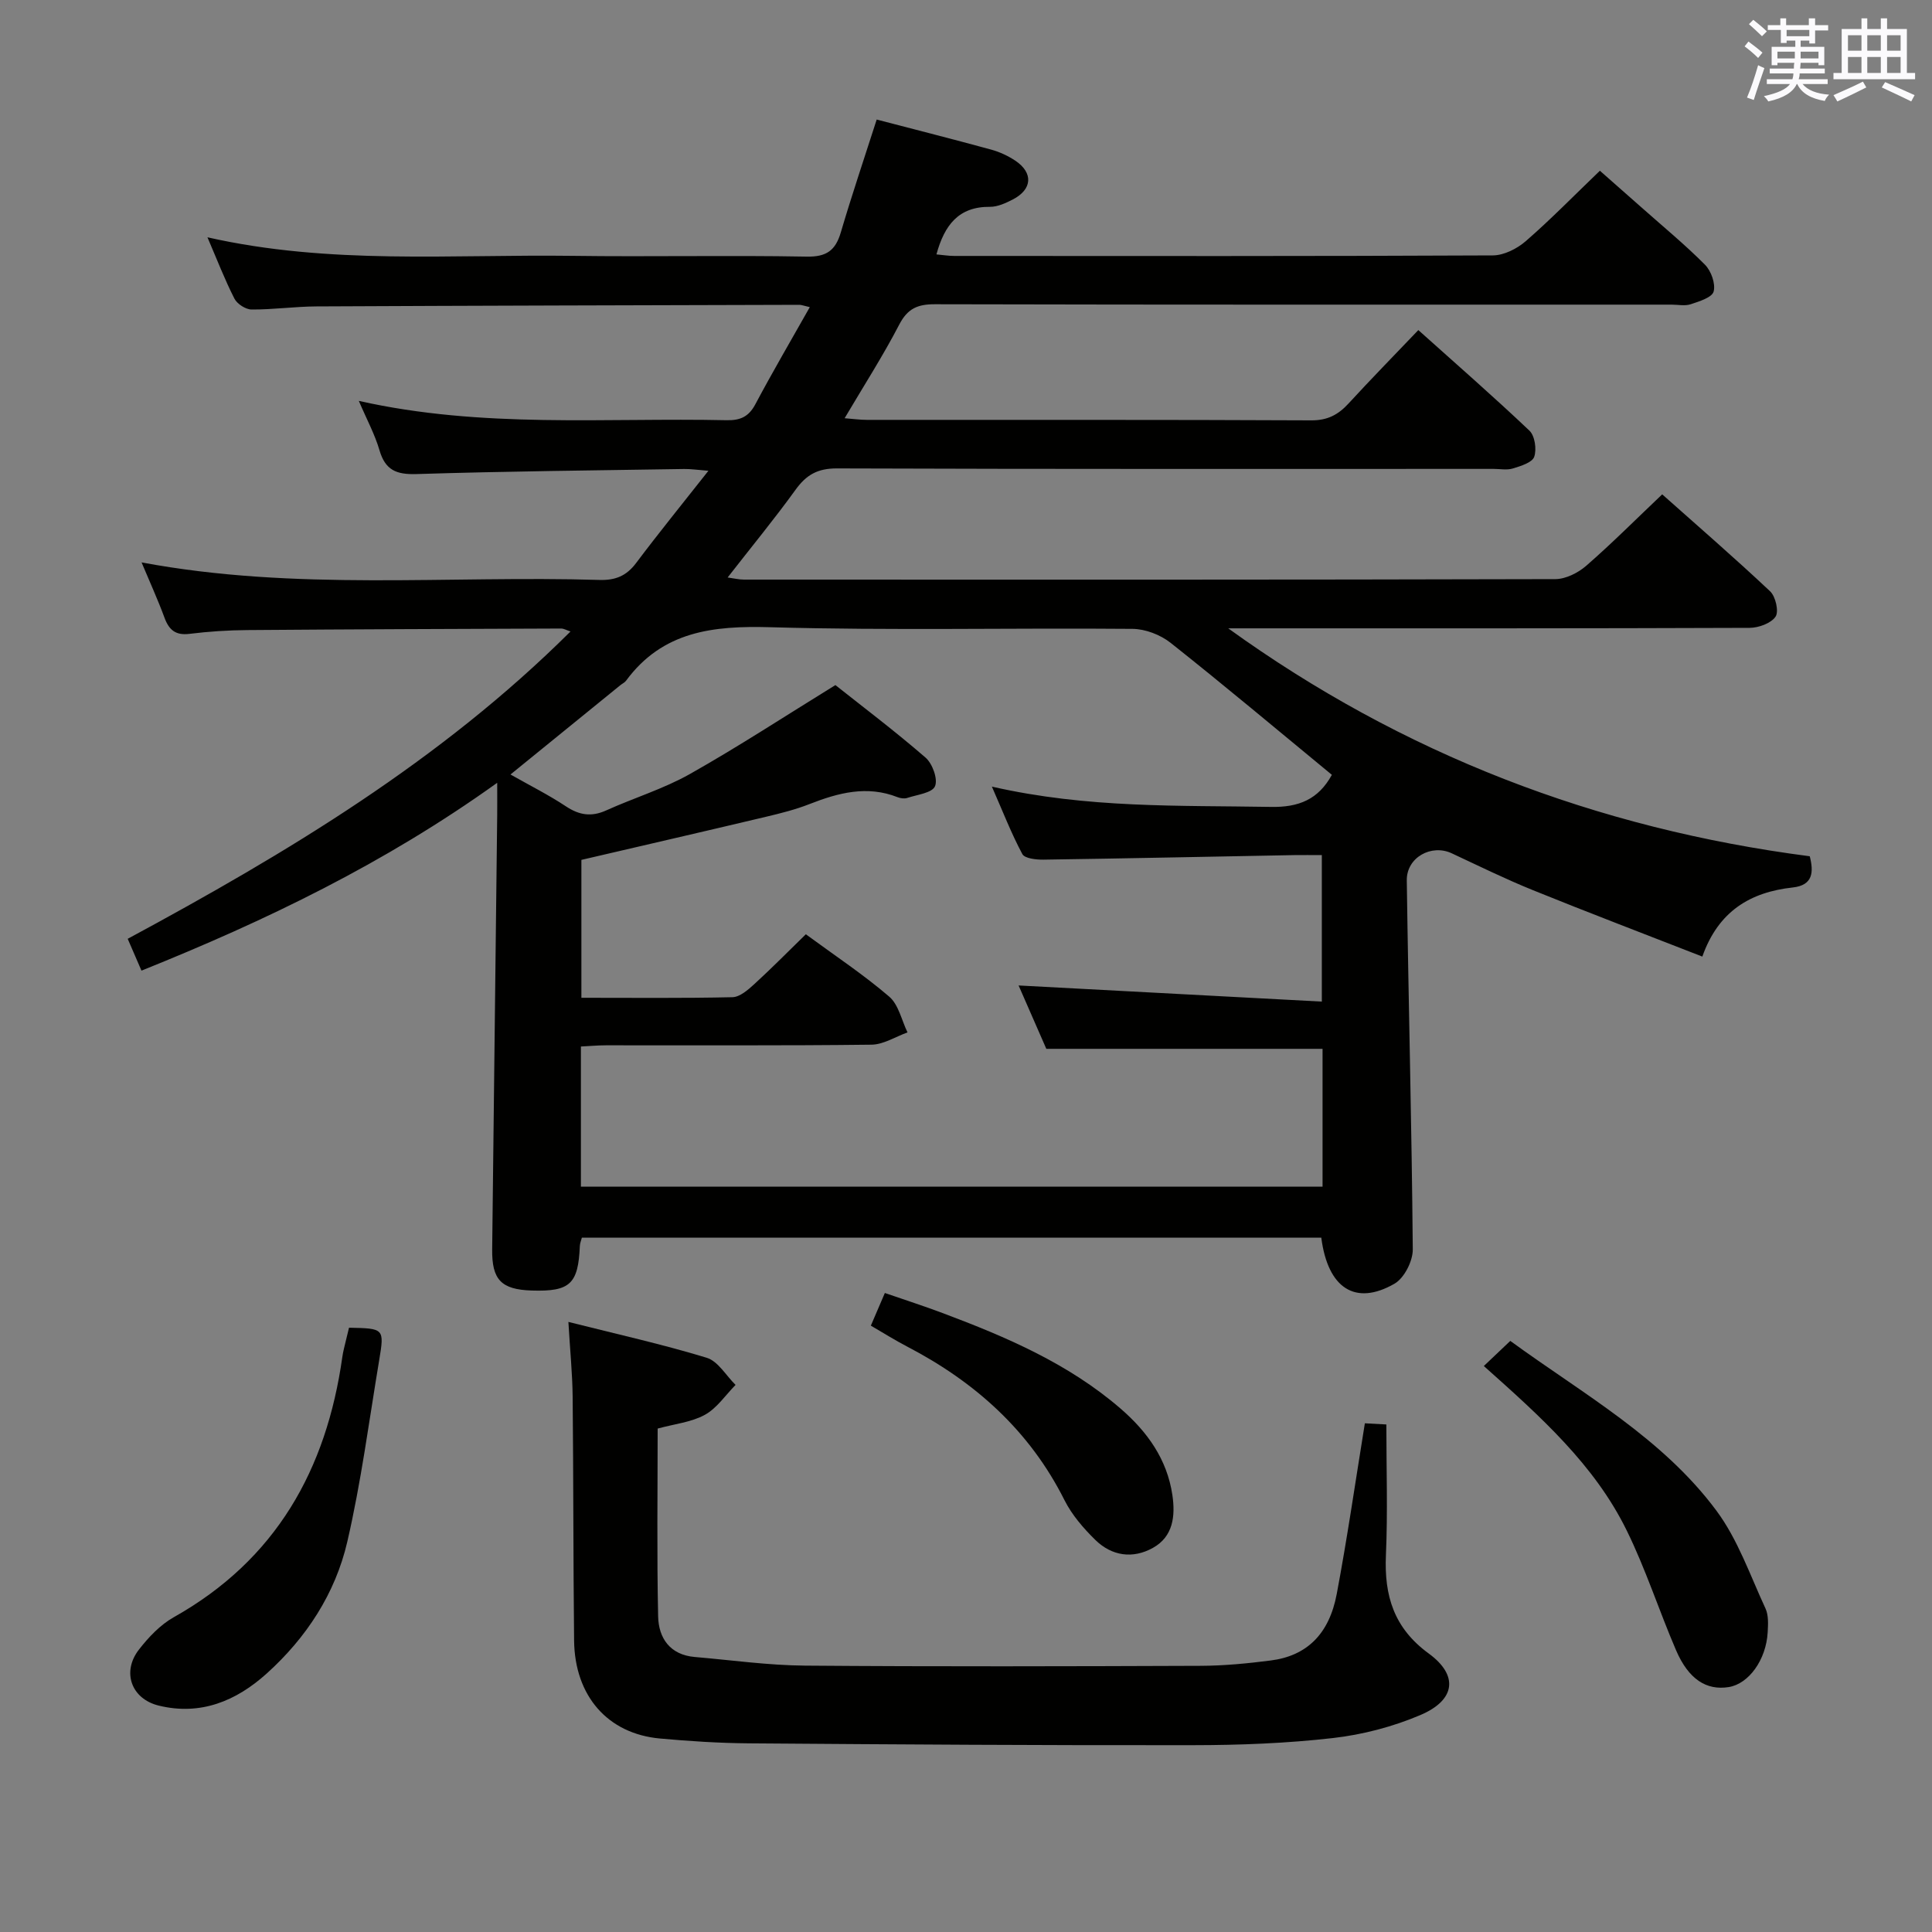 <svg enable-background="new 0 0 400 400" viewBox="0 0 400 400" xmlns="http://www.w3.org/2000/svg"><rect x="0" y="0" width="400" height="400" fill="#808080" stroke="none"/><g fill="#010100"><path d="m181.51 24.75c8.02 2.09 15.89 4.09 23.72 6.23 1.74.48 3.47 1.28 4.97 2.28 3.77 2.52 3.54 5.96-.53 8.05-1.46.75-3.13 1.52-4.7 1.51-6.5-.06-9.43 3.78-11.09 9.85 1.27.11 2.48.32 3.69.32 37.16.02 74.33.07 111.49-.11 2.31-.01 5.02-1.38 6.82-2.94 5.15-4.47 9.92-9.37 15.36-14.59 2.68 2.36 5.74 5.05 8.79 7.75 4.36 3.87 8.87 7.58 12.97 11.71 1.28 1.29 2.22 3.93 1.79 5.55-.33 1.23-2.99 2.05-4.75 2.63-1.2.4-2.64.08-3.97.08-50.83 0-101.66.04-152.49-.08-3.6-.01-5.67.88-7.4 4.21-3.35 6.45-7.3 12.6-11.31 19.39 1.84.14 3.23.34 4.62.34 30.66.02 61.33-.05 91.99.1 3.38.02 5.59-1.17 7.73-3.5 4.61-5.02 9.38-9.89 14.44-15.19 7.82 7.01 15.56 13.76 23 20.82 1.13 1.07 1.53 3.87.99 5.42-.42 1.19-2.78 1.91-4.41 2.41-1.22.38-2.64.09-3.98.09-45.33 0-90.66.06-135.99-.1-4-.01-6.33 1.34-8.55 4.42-4.38 6.06-9.14 11.84-14.06 18.16 1.31.18 2.34.44 3.38.44 56 .02 111.99.05 167.99-.1 2.16-.01 4.71-1.3 6.4-2.77 5.27-4.59 10.21-9.55 15.72-14.78 7.13 6.35 14.88 13.05 22.34 20.07 1.14 1.07 1.85 4.18 1.13 5.25-.94 1.38-3.5 2.31-5.37 2.32-34.16.13-68.33.1-102.49.1-1.82 0-3.64 0-5.46 0 36.1 26.05 76.26 41.47 120.4 47.19.84 3.28.67 6-3.5 6.46-8.8.96-15.42 4.9-18.74 14.31-12-4.69-23.6-9.1-35.1-13.76-5.7-2.31-11.23-5.03-16.8-7.63-4.2-1.96-9.36.86-9.29 5.63.35 25.47 1.03 50.93 1.24 76.39.02 2.42-1.77 5.94-3.79 7.1-8.11 4.66-13.8.94-15.15-9.53-50.92 0-101.86 0-153.09 0-.14.55-.4 1.13-.42 1.73-.33 7.87-2.04 9.46-9.96 9.21-6.34-.2-8.27-2.25-8.19-8.55.36-29.98.7-59.95 1.04-89.93.02-1.77 0-3.53 0-6.64-23.3 16.71-47.92 28.55-73.65 38.89-.89-2.06-1.79-4.13-2.85-6.59 33.06-17.83 64.8-36.88 91.68-63.63-.84-.27-1.4-.61-1.95-.61-21.66.08-43.32.15-64.98.32-3.98.03-7.99.29-11.94.78-2.87.36-4.24-.77-5.19-3.33-1.35-3.68-2.99-7.26-4.75-11.46 31.9 5.97 63.42 2.68 94.79 3.63 3.31.1 5.59-.83 7.59-3.49 4.68-6.23 9.6-12.28 14.98-19.11-2.27-.18-3.65-.39-5.03-.37-18.47.29-36.95.47-55.42 1.05-4.15.13-6.45-.81-7.65-4.92-.95-3.28-2.63-6.36-4.28-10.23 25.63 5.76 50.95 3.45 76.14 4 2.82.06 4.57-.7 5.95-3.29 3.56-6.7 7.4-13.25 11.28-20.12-1.25-.28-1.71-.48-2.16-.48-33.33.09-66.65.17-99.98.33-4.48.02-8.96.67-13.44.64-1.22-.01-2.99-1.15-3.55-2.26-2.01-3.95-3.61-8.1-5.58-12.69 25.31 5.73 50.5 3.51 75.56 3.84 16.16.22 32.33-.14 48.49.16 4.12.08 5.97-1.27 7.08-5.01 2.25-7.64 4.8-15.17 7.43-23.37zm94.24 135.67c-11.26-9.27-22.19-18.46-33.39-27.33-2.11-1.67-5.23-2.87-7.89-2.89-24.99-.22-49.99.37-74.96-.34-11.89-.34-22.33.82-29.89 11.07-.28.39-.79.61-1.17.92-7.45 6.05-14.9 12.11-22.76 18.5 4.09 2.32 7.93 4.24 11.47 6.59 2.77 1.84 5.28 2.23 8.34.85 5.75-2.6 11.88-4.46 17.34-7.54 10.05-5.67 19.73-12.01 30.12-18.41 5.76 4.57 12.4 9.58 18.67 15.02 1.43 1.24 2.59 4.46 1.95 5.93-.6 1.39-3.72 1.74-5.77 2.42-.58.19-1.37.07-1.97-.16-6.32-2.49-12.26-.92-18.23 1.42-2.92 1.15-6.01 1.92-9.08 2.65-12.72 3.02-25.46 5.95-38.16 8.91v28.55c10.67 0 20.98.11 31.28-.12 1.53-.04 3.21-1.51 4.49-2.68 3.63-3.32 7.09-6.83 10.7-10.35 6.14 4.51 11.98 8.38 17.26 12.91 1.95 1.67 2.57 4.9 3.79 7.41-2.49.89-4.96 2.51-7.46 2.54-18.32.22-36.65.11-54.97.13-1.75 0-3.49.17-5.19.25v29.01h153.55c0-9.75 0-19.2 0-28.53-19.05 0-37.91 0-57.19 0-1.85-4.22-3.9-8.9-5.74-13.12 20.96 1.12 41.75 2.22 62.78 3.34 0-10.89 0-20.43 0-30.33-2.14 0-3.94-.03-5.75 0-17.3.32-34.6.69-51.9.94-1.5.02-3.87-.24-4.36-1.16-2.27-4.24-4.02-8.77-6.3-13.96 19.79 4.52 38.76 3.87 57.7 4.2 5.88.13 9.91-1.58 12.69-6.64z"/><path d="m117.68 273.69c10.04 2.53 19.45 4.62 28.63 7.42 2.35.71 4 3.68 5.98 5.62-2.09 2.12-3.86 4.82-6.35 6.19-2.81 1.54-6.27 1.89-9.78 2.85 0 13-.18 25.96.1 38.9.1 4.48 2.46 7.95 7.57 8.39 7.61.65 15.22 1.73 22.83 1.79 27.33.22 54.66.14 81.99.04 4.81-.02 9.64-.49 14.41-1.1 7.45-.94 12.13-5.42 13.7-13.79 2.18-11.57 3.86-23.24 5.82-35.32 1.45.08 3.18.17 4.45.24 0 9.2.3 18.15-.09 27.06-.37 8.39 1.64 15.09 8.86 20.36 6.24 4.55 5.53 9.66-1.72 12.74-5.71 2.43-11.98 4.07-18.15 4.77-9.56 1.09-19.25 1.46-28.89 1.47-30.66.05-61.32-.15-91.98-.38-6.15-.05-12.31-.44-18.43-1-10.81-.99-17.65-8.8-17.77-20.31-.18-16.83-.13-33.66-.3-50.48-.05-4.78-.54-9.58-.88-15.46z"/><path d="m72.26 274.89c7.26.14 7.34.15 6.25 6.7-2.1 12.57-3.74 25.24-6.61 37.63-2.48 10.7-8.47 19.86-16.68 27.26-6.32 5.7-13.71 8.77-22.38 6.64-5.65-1.39-7.66-6.95-4.09-11.57 2-2.58 4.44-5.16 7.24-6.73 21.14-11.88 31.6-30.53 34.89-53.9.16-1.15.48-2.27.74-3.4.18-.79.38-1.58.64-2.63z"/><path d="m307.21 282.82c1.99-1.88 3.63-3.44 5.48-5.2 15.06 10.99 31.49 20.07 42.7 35.18 4.43 5.97 6.96 13.38 10.14 20.23.65 1.41.54 3.28.45 4.92-.32 5.71-3.92 10.67-8.06 11.34-4.63.74-8.32-1.61-10.91-7.62-3.54-8.23-6.29-16.83-10.24-24.85-6.66-13.55-17.78-23.5-29.56-34z"/><path d="m180.3 274.46c.95-2.22 1.8-4.18 2.9-6.76 4.1 1.42 8.13 2.71 12.08 4.2 13.1 4.92 25.91 10.41 36.67 19.69 5.57 4.8 9.68 10.51 10.78 17.95.63 4.3.19 8.58-4.03 10.93-4.18 2.33-8.52 1.69-11.93-1.65-2.46-2.41-4.84-5.17-6.37-8.21-7.23-14.41-18.53-24.5-32.61-31.83-2.48-1.29-4.86-2.79-7.49-4.32z"/></g><path d="m361.2 9.6.8-1c.9.7 1.9 1.4 2.9 2.3l-.9 1.1c-1-1-2-1.8-2.8-2.4zm.5 10.6c.9-2.1 1.6-4.3 2.3-6.7.4.2.8.4 1.3.6-.7 2.1-1.5 4.3-2.2 6.6zm.4-15.2.9-.9c1 .8 2 1.6 2.8 2.4l-1 1c-.9-.9-1.8-1.7-2.7-2.5zm12.5-1.2h1.2v1.4h2.7v1.1h-2.7v2.7h-1.2v-.6h-1.8v1.3h4.9v3.8h-1.2v-.5h-3.7c0 .4-.1.9-.1 1.2h5.1v1h-5.2c0 .5-.1.9-.2 1.2h6v1h-5.2c1.1 1.3 2.9 2 5.5 2.2-.4.4-.7.8-.9 1.3-2.9-.5-4.8-1.6-5.7-3.5h-.1c-.8 1.7-2.7 2.9-5.9 3.6-.2-.4-.6-.8-.9-1.1 2.8-.6 4.6-1.4 5.4-2.5h-4.8v-1h5.3c.1-.3.2-.7.2-1.2h-4.9v-1h5c0-.4 0-.8.1-1.2h-3.5v.5h-1.2v-3.8h4.9v-1.3h-1.8v.5h-1.2v-2.7h-2.7v-1h2.6v-1.4h1.2v1.4h4.7v-1.4zm-6.6 8.3h3.6c0-.4 0-.9 0-1.4h-3.6zm1.9-4.6h4.7v-1.3h-4.7zm6.6 3.2h-3.7v1.4h3.7z" fill="#fbfafc"/><path d="m385.3 3.8h1.3v2.2h2.8v-2.2h1.3v2.2h4.1v9.1h1.7v1.3h-16.9v-1.3h1.7v-9.1h4.1v-2.2zm.4 13.1.7 1.2c-1.8.9-3.8 1.9-6 2.9-.2-.4-.5-.8-.8-1.3 2.3-1 4.3-1.9 6.1-2.8zm-3.1-6.4h2.8v-3.2h-2.8zm0 4.6h2.8v-3.3h-2.8zm4-4.6h2.8v-3.2h-2.8zm0 4.6h2.8v-3.3h-2.8zm3.7 1.9c2.1.9 4.1 1.8 6.1 2.7l-.7 1.3c-2.2-1.1-4.2-2-6.1-2.9zm3.2-9.7h-2.8v3.2h2.8zm-2.8 7.8h2.8v-3.3h-2.8z" fill="#fbfafc"/></svg>